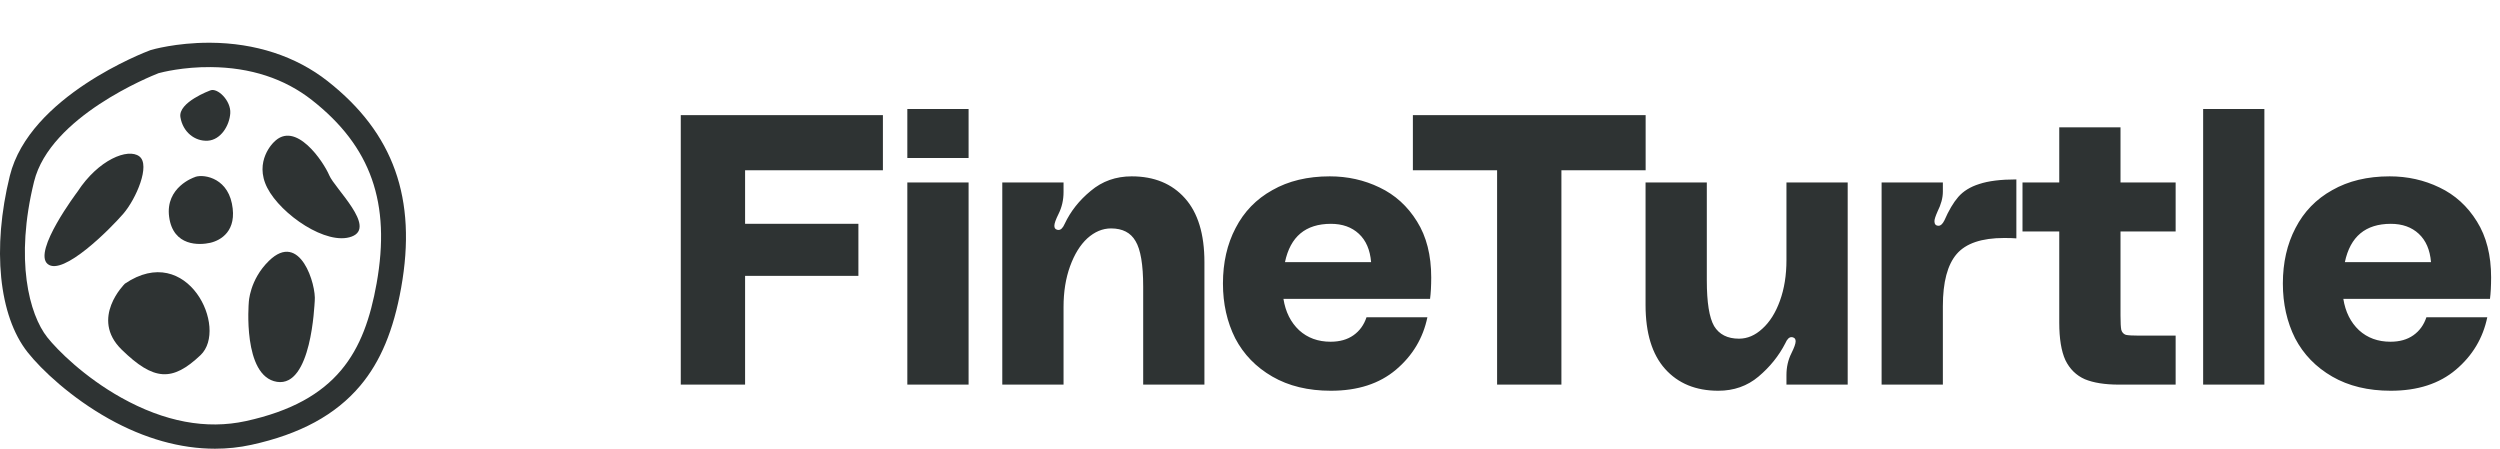 <svg width="117" height="21" viewBox="0 0 117 21" fill="none" xmlns="http://www.w3.org/2000/svg">
<path d="M31.86 5.387H41.32V7.967H34.87V10.475H40.173V12.912H34.87V18H31.86V5.387ZM42.463 5.1H45.33V7.393H42.463V5.1ZM42.463 8.54H45.33V18H42.463V8.54ZM52.963 8.253C54.014 8.253 54.844 8.594 55.453 9.275C56.063 9.955 56.367 10.953 56.367 12.267V18H53.501V13.413C53.501 12.386 53.381 11.675 53.142 11.281C52.915 10.887 52.533 10.69 51.995 10.69C51.601 10.69 51.231 10.845 50.885 11.156C50.55 11.466 50.282 11.902 50.078 12.464C49.875 13.025 49.774 13.658 49.774 14.363V18H46.907V8.54H49.774V8.988C49.774 9.358 49.696 9.699 49.541 10.009C49.41 10.272 49.344 10.457 49.344 10.565C49.344 10.66 49.38 10.72 49.451 10.744C49.475 10.756 49.505 10.762 49.541 10.762C49.648 10.762 49.744 10.666 49.828 10.475C50.102 9.89 50.508 9.376 51.046 8.934C51.584 8.48 52.222 8.253 52.963 8.253ZM66.981 12.983C66.981 13.377 66.963 13.712 66.927 13.987H60.065C60.161 14.596 60.406 15.086 60.8 15.456C61.194 15.814 61.684 15.993 62.269 15.993C62.699 15.993 63.057 15.892 63.344 15.689C63.631 15.486 63.834 15.205 63.953 14.847H66.802C66.599 15.826 66.109 16.644 65.333 17.301C64.556 17.958 63.541 18.287 62.287 18.287C61.224 18.287 60.31 18.066 59.546 17.624C58.781 17.182 58.202 16.585 57.808 15.832C57.425 15.068 57.234 14.214 57.234 13.27C57.234 12.291 57.431 11.425 57.826 10.672C58.22 9.908 58.793 9.316 59.546 8.898C60.298 8.468 61.194 8.253 62.233 8.253C63.069 8.253 63.846 8.427 64.562 8.773C65.291 9.119 65.876 9.651 66.318 10.367C66.76 11.072 66.981 11.944 66.981 12.983ZM62.287 10.475C61.104 10.475 60.388 11.072 60.137 12.267H64.168C64.12 11.693 63.929 11.251 63.595 10.941C63.26 10.63 62.824 10.475 62.287 10.475ZM77.016 5.387V7.967H73.074V18H70.064V7.967H66.123V5.387H77.016ZM80.416 18.287C79.365 18.287 78.535 17.946 77.926 17.265C77.317 16.585 77.012 15.587 77.012 14.273V8.54H79.879V13.127C79.879 14.154 79.993 14.865 80.219 15.259C80.458 15.653 80.847 15.85 81.384 15.85C81.778 15.85 82.142 15.695 82.477 15.384C82.823 15.074 83.098 14.638 83.301 14.076C83.504 13.515 83.606 12.882 83.606 12.177V8.54H86.472V18H83.606V17.552C83.606 17.182 83.683 16.841 83.839 16.531C83.97 16.268 84.036 16.083 84.036 15.975C84.036 15.88 84 15.82 83.928 15.796C83.904 15.784 83.874 15.778 83.839 15.778C83.731 15.778 83.636 15.874 83.552 16.065C83.253 16.65 82.835 17.17 82.298 17.624C81.772 18.066 81.145 18.287 80.416 18.287ZM90.729 10.565C90.825 10.565 90.914 10.481 90.998 10.314C91.201 9.848 91.416 9.484 91.643 9.221C91.882 8.946 92.21 8.743 92.628 8.612C93.058 8.468 93.638 8.397 94.366 8.397V11.156C94.235 11.144 94.044 11.138 93.793 11.138C92.742 11.138 92.001 11.389 91.571 11.89C91.141 12.392 90.926 13.204 90.926 14.327V18H88.059V8.54H90.926V8.97C90.926 9.257 90.843 9.567 90.675 9.902C90.58 10.117 90.532 10.266 90.532 10.35C90.532 10.481 90.586 10.553 90.693 10.565H90.729ZM99.24 10.833V14.775C99.24 15.098 99.252 15.319 99.276 15.438C99.311 15.557 99.383 15.635 99.491 15.671C99.598 15.695 99.801 15.707 100.1 15.707H101.82V18H99.168C98.511 18 97.98 17.916 97.574 17.749C97.168 17.57 96.863 17.271 96.66 16.853C96.469 16.435 96.373 15.85 96.373 15.098V10.833H94.653V8.54H96.373V5.96H99.24V8.54H101.82V10.833H99.24ZM105.973 5.1V18H103.107V5.1H105.973ZM116.584 12.983C116.584 13.377 116.566 13.712 116.531 13.987H109.668C109.764 14.596 110.009 15.086 110.403 15.456C110.797 15.814 111.287 15.993 111.872 15.993C112.302 15.993 112.661 15.892 112.947 15.689C113.234 15.486 113.437 15.205 113.556 14.847H116.405C116.202 15.826 115.712 16.644 114.936 17.301C114.16 17.958 113.144 18.287 111.89 18.287C110.827 18.287 109.913 18.066 109.149 17.624C108.384 17.182 107.805 16.585 107.411 15.832C107.029 15.068 106.838 14.214 106.838 13.27C106.838 12.291 107.035 11.425 107.429 10.672C107.823 9.908 108.396 9.316 109.149 8.898C109.901 8.468 110.797 8.253 111.836 8.253C112.672 8.253 113.449 8.427 114.166 8.773C114.894 9.119 115.479 9.651 115.921 10.367C116.363 11.072 116.584 11.944 116.584 12.983ZM111.89 10.475C110.708 10.475 109.991 11.072 109.74 12.267H113.771C113.724 11.693 113.532 11.251 113.198 10.941C112.864 10.63 112.428 10.475 111.89 10.475Z" fill="#2E3333"/>
<g clip-path="url(#clip0_259_25)">
<path d="M10.063 21C8.446 21 6.759 20.528 5.1 19.602C3.325 18.611 1.939 17.304 1.292 16.485C-0.057 14.781 -0.376 11.619 0.459 8.232C1.379 4.501 6.796 2.438 7.027 2.352L7.066 2.339C7.114 2.325 8.23 2 9.78 2C9.8 2 9.82 2 9.839 2C11.95 2.011 13.848 2.632 15.329 3.794C18.425 6.225 19.52 9.297 18.775 13.462C18.417 15.463 17.809 16.919 16.863 18.046C15.714 19.414 14.043 20.322 11.755 20.82C11.203 20.94 10.637 21 10.062 21L10.063 21ZM7.423 3.424C7.066 3.563 2.344 5.456 1.594 8.499C0.691 12.16 1.364 14.714 2.215 15.789C2.684 16.381 3.941 17.642 5.679 18.613C7.7 19.741 9.658 20.109 11.5 19.708C15.794 18.773 17.054 16.456 17.625 13.266C18.298 9.502 17.365 6.855 14.597 4.683C13.314 3.676 11.723 3.157 9.869 3.14C8.564 3.128 7.573 3.384 7.423 3.424H7.423Z" fill="#2E3333"/>
<path d="M9.836 4.233C9.836 4.233 8.33 4.784 8.443 5.482C8.556 6.181 9.121 6.622 9.723 6.585C10.325 6.549 10.739 5.887 10.777 5.299C10.815 4.71 10.175 4.086 9.836 4.233H9.836Z" fill="#2E3333"/>
<path d="M3.624 8.975C3.624 8.975 1.516 11.768 2.231 12.356C2.946 12.944 5.168 10.702 5.77 10.004C6.373 9.305 7.05 7.725 6.523 7.32C5.996 6.916 4.603 7.468 3.624 8.975H3.624Z" fill="#2E3333"/>
<path d="M9.094 8.298C9.094 8.298 7.728 8.754 7.916 10.151C8.104 11.547 9.347 11.474 9.836 11.364C10.326 11.253 11.116 10.812 10.853 9.526C10.589 8.239 9.406 8.136 9.094 8.298V8.298Z" fill="#2E3333"/>
<path d="M5.846 13.275C5.846 13.275 4.189 14.893 5.695 16.363C7.201 17.833 8.067 17.87 9.385 16.62C10.702 15.371 8.782 11.29 5.846 13.275V13.275Z" fill="#2E3333"/>
<path d="M11.643 14.157C11.643 14.157 11.342 17.613 12.961 17.87C14.58 18.127 14.712 14.267 14.73 14.084C14.806 13.349 14.053 10.776 12.585 12.209C11.674 13.098 11.643 14.157 11.643 14.157V14.157Z" fill="#2E3333"/>
<path d="M12.81 6.659C12.81 6.659 11.869 7.541 12.509 8.791C13.149 10.04 15.295 11.511 16.462 11.07C17.63 10.629 15.672 8.827 15.408 8.203C15.145 7.578 13.827 5.593 12.811 6.659H12.81Z" fill="#2E3333"/>
</g>
<defs>
<clipPath id="clip0_259_25">
<rect width="19" height="19" fill="white" transform="translate(0 2)"/>
</clipPath>
</defs>
</svg>
